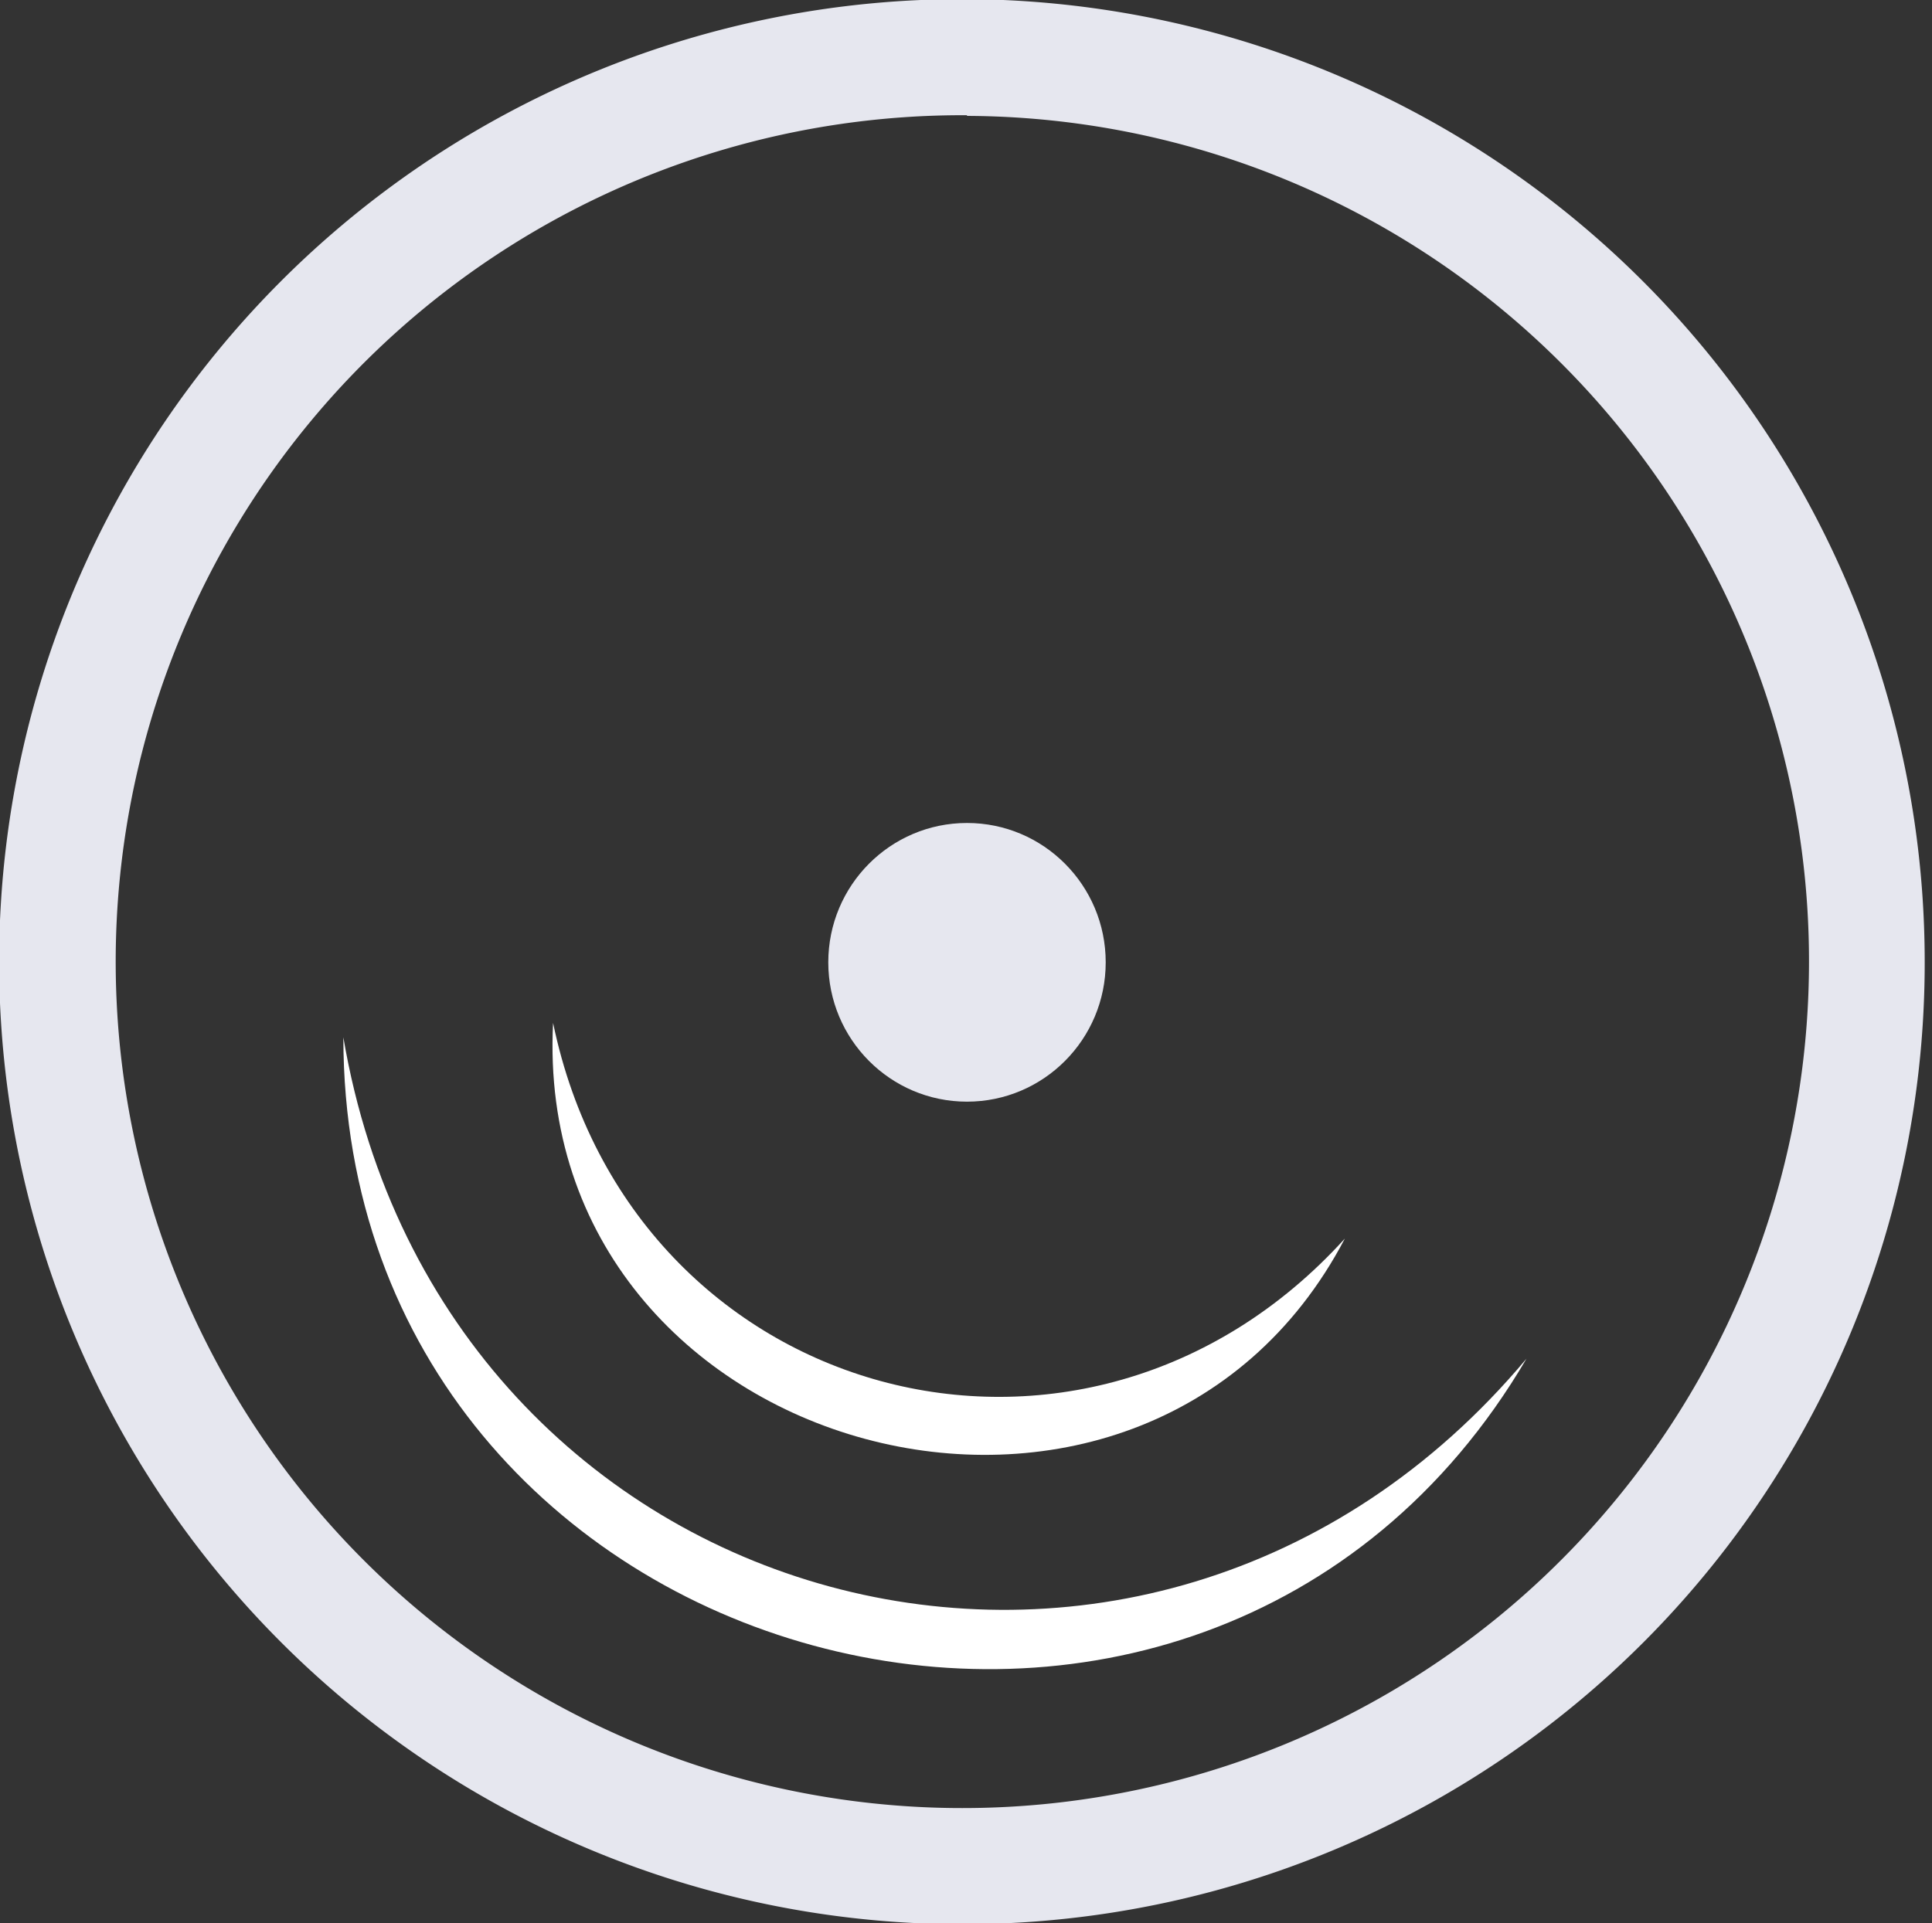<svg xmlns="http://www.w3.org/2000/svg" viewBox="0 0 87.33 86.96"><rect x="0" y="0" width="87.33" height="86.96" fill="#333333" stroke="none"/><defs><style>.cls-1{fill:#e6e7ef;}.cls-2{fill:#fff;}</style></defs><title>h_wheel2</title><g id="腳踏車"><ellipse class="cls-1" cx="43.71" cy="43.51" rx="6.27" ry="6.3"/><path class="cls-1" d="M43.71,87A43.52,43.52,0,1,1,87,43.51,43.46,43.46,0,0,1,43.71,87Zm0-81.79A38.27,38.27,0,1,0,81.77,43.51,38.21,38.21,0,0,0,43.71,5.24Z"/><path class="cls-2" d="M69,61.43c-14.68,25-53.46,14.43-53.48-14.53C20,73.27,51.84,81.91,69,61.43Z"/><path class="cls-2" d="M60.79,56C51.67,73.4,24,66,25,46.25,28.56,63.43,49,69,60.79,56Z"/></g></svg>